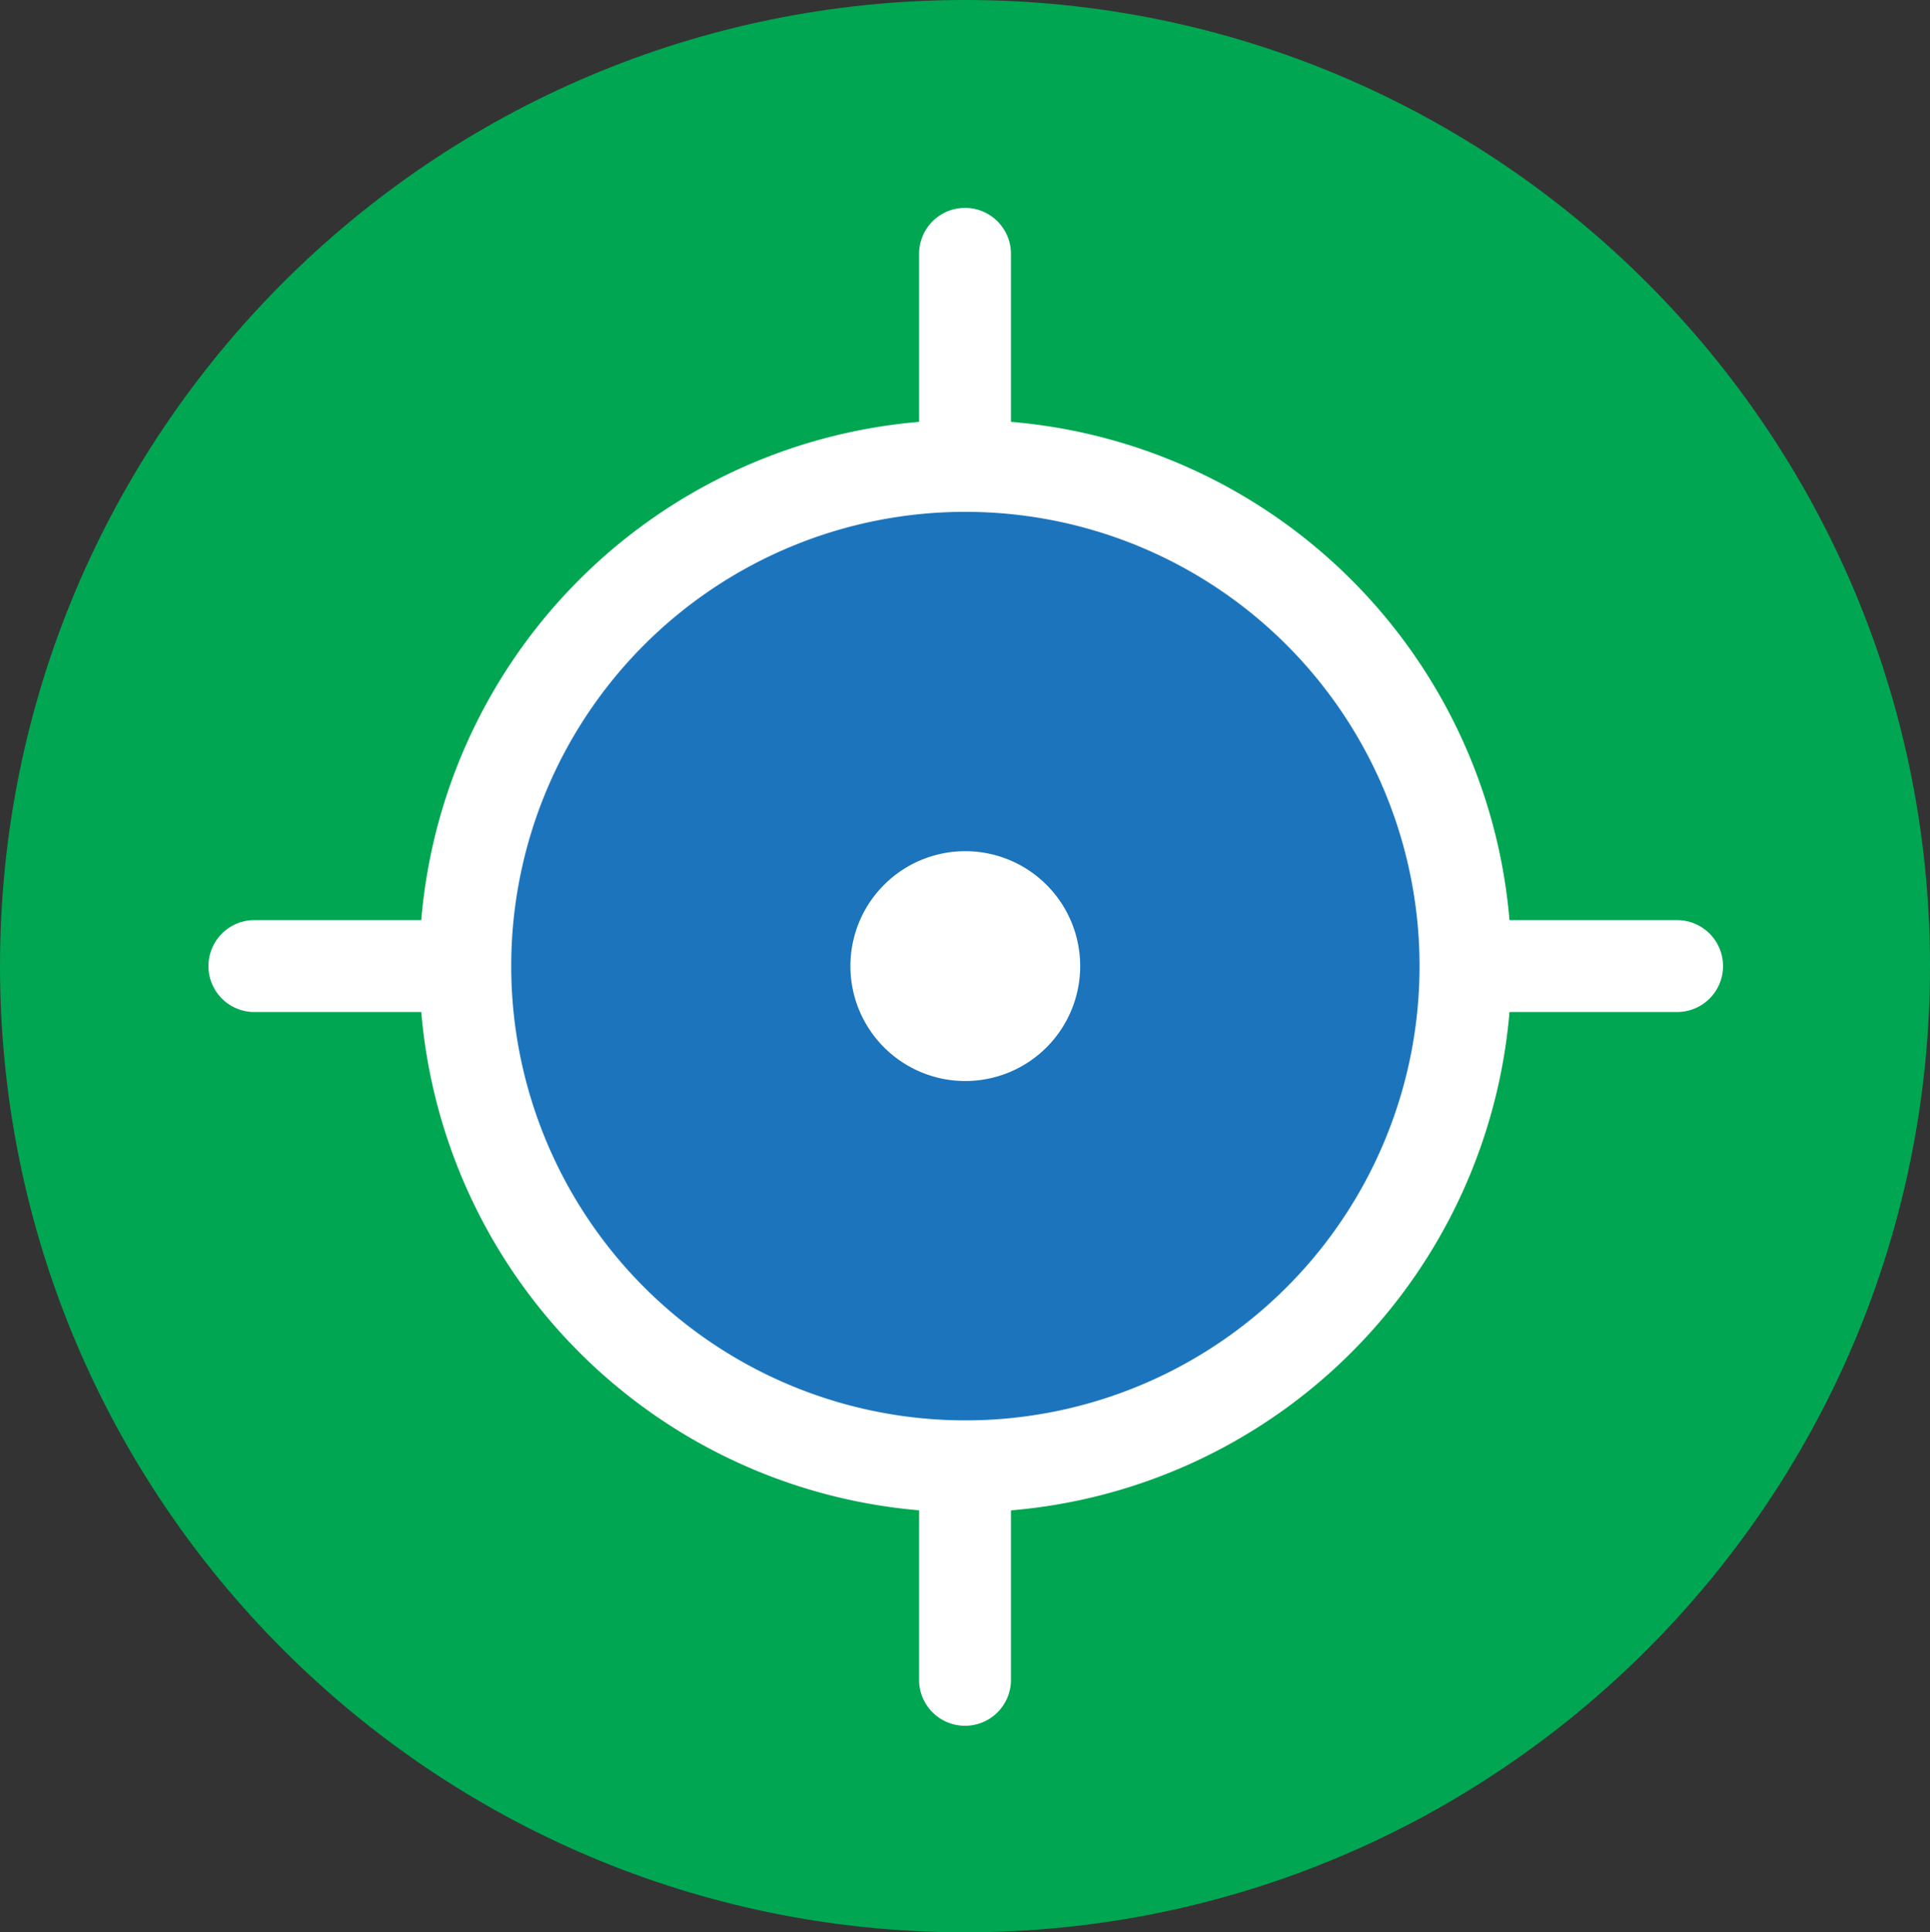 <svg xmlns="http://www.w3.org/2000/svg" viewBox="0 0 392.62 392.97"><rect x="0" y="0" width="392.62" height="392.97" fill="#333333" stroke="none"/><defs><style>.cls-1{fill:#00a651;}.cls-1,.cls-2,.cls-3{fill-rule:evenodd;}.cls-2{fill:#fff;}.cls-3{fill:#1c75bc;}</style></defs><g id="Layer_2" data-name="Layer 2"><g id="Layer_12" data-name="Layer 12"><path class="cls-1" d="M196.31,0C87.89,0,0,88,0,196.48S87.89,393,196.31,393s196.31-88,196.31-196.49S304.73,0,196.31,0Z"/><path class="cls-2" d="M350.52,196.48a9.35,9.35,0,0,1-9.35,9.35H51.45a9.35,9.35,0,0,1,0-18.69H341.17A9.35,9.35,0,0,1,350.52,196.48Z"/><path class="cls-2" d="M196.31,42.28a9.35,9.35,0,0,1,9.35,9.34V341.34a9.35,9.35,0,1,1-18.69,0V51.62A9.34,9.34,0,0,1,196.31,42.28Z"/><path class="cls-2" d="M196.31,85.41a111.08,111.08,0,1,1-111,111.07A111,111,0,0,1,196.31,85.41Z"/><path class="cls-3" d="M196.31,104.1A92.39,92.39,0,1,1,104,196.48,92.35,92.35,0,0,1,196.31,104.1Z"/><path class="cls-2" d="M196.31,173.12A23.37,23.37,0,1,1,173,196.48,23.36,23.36,0,0,1,196.31,173.12Z"/></g></g></svg>